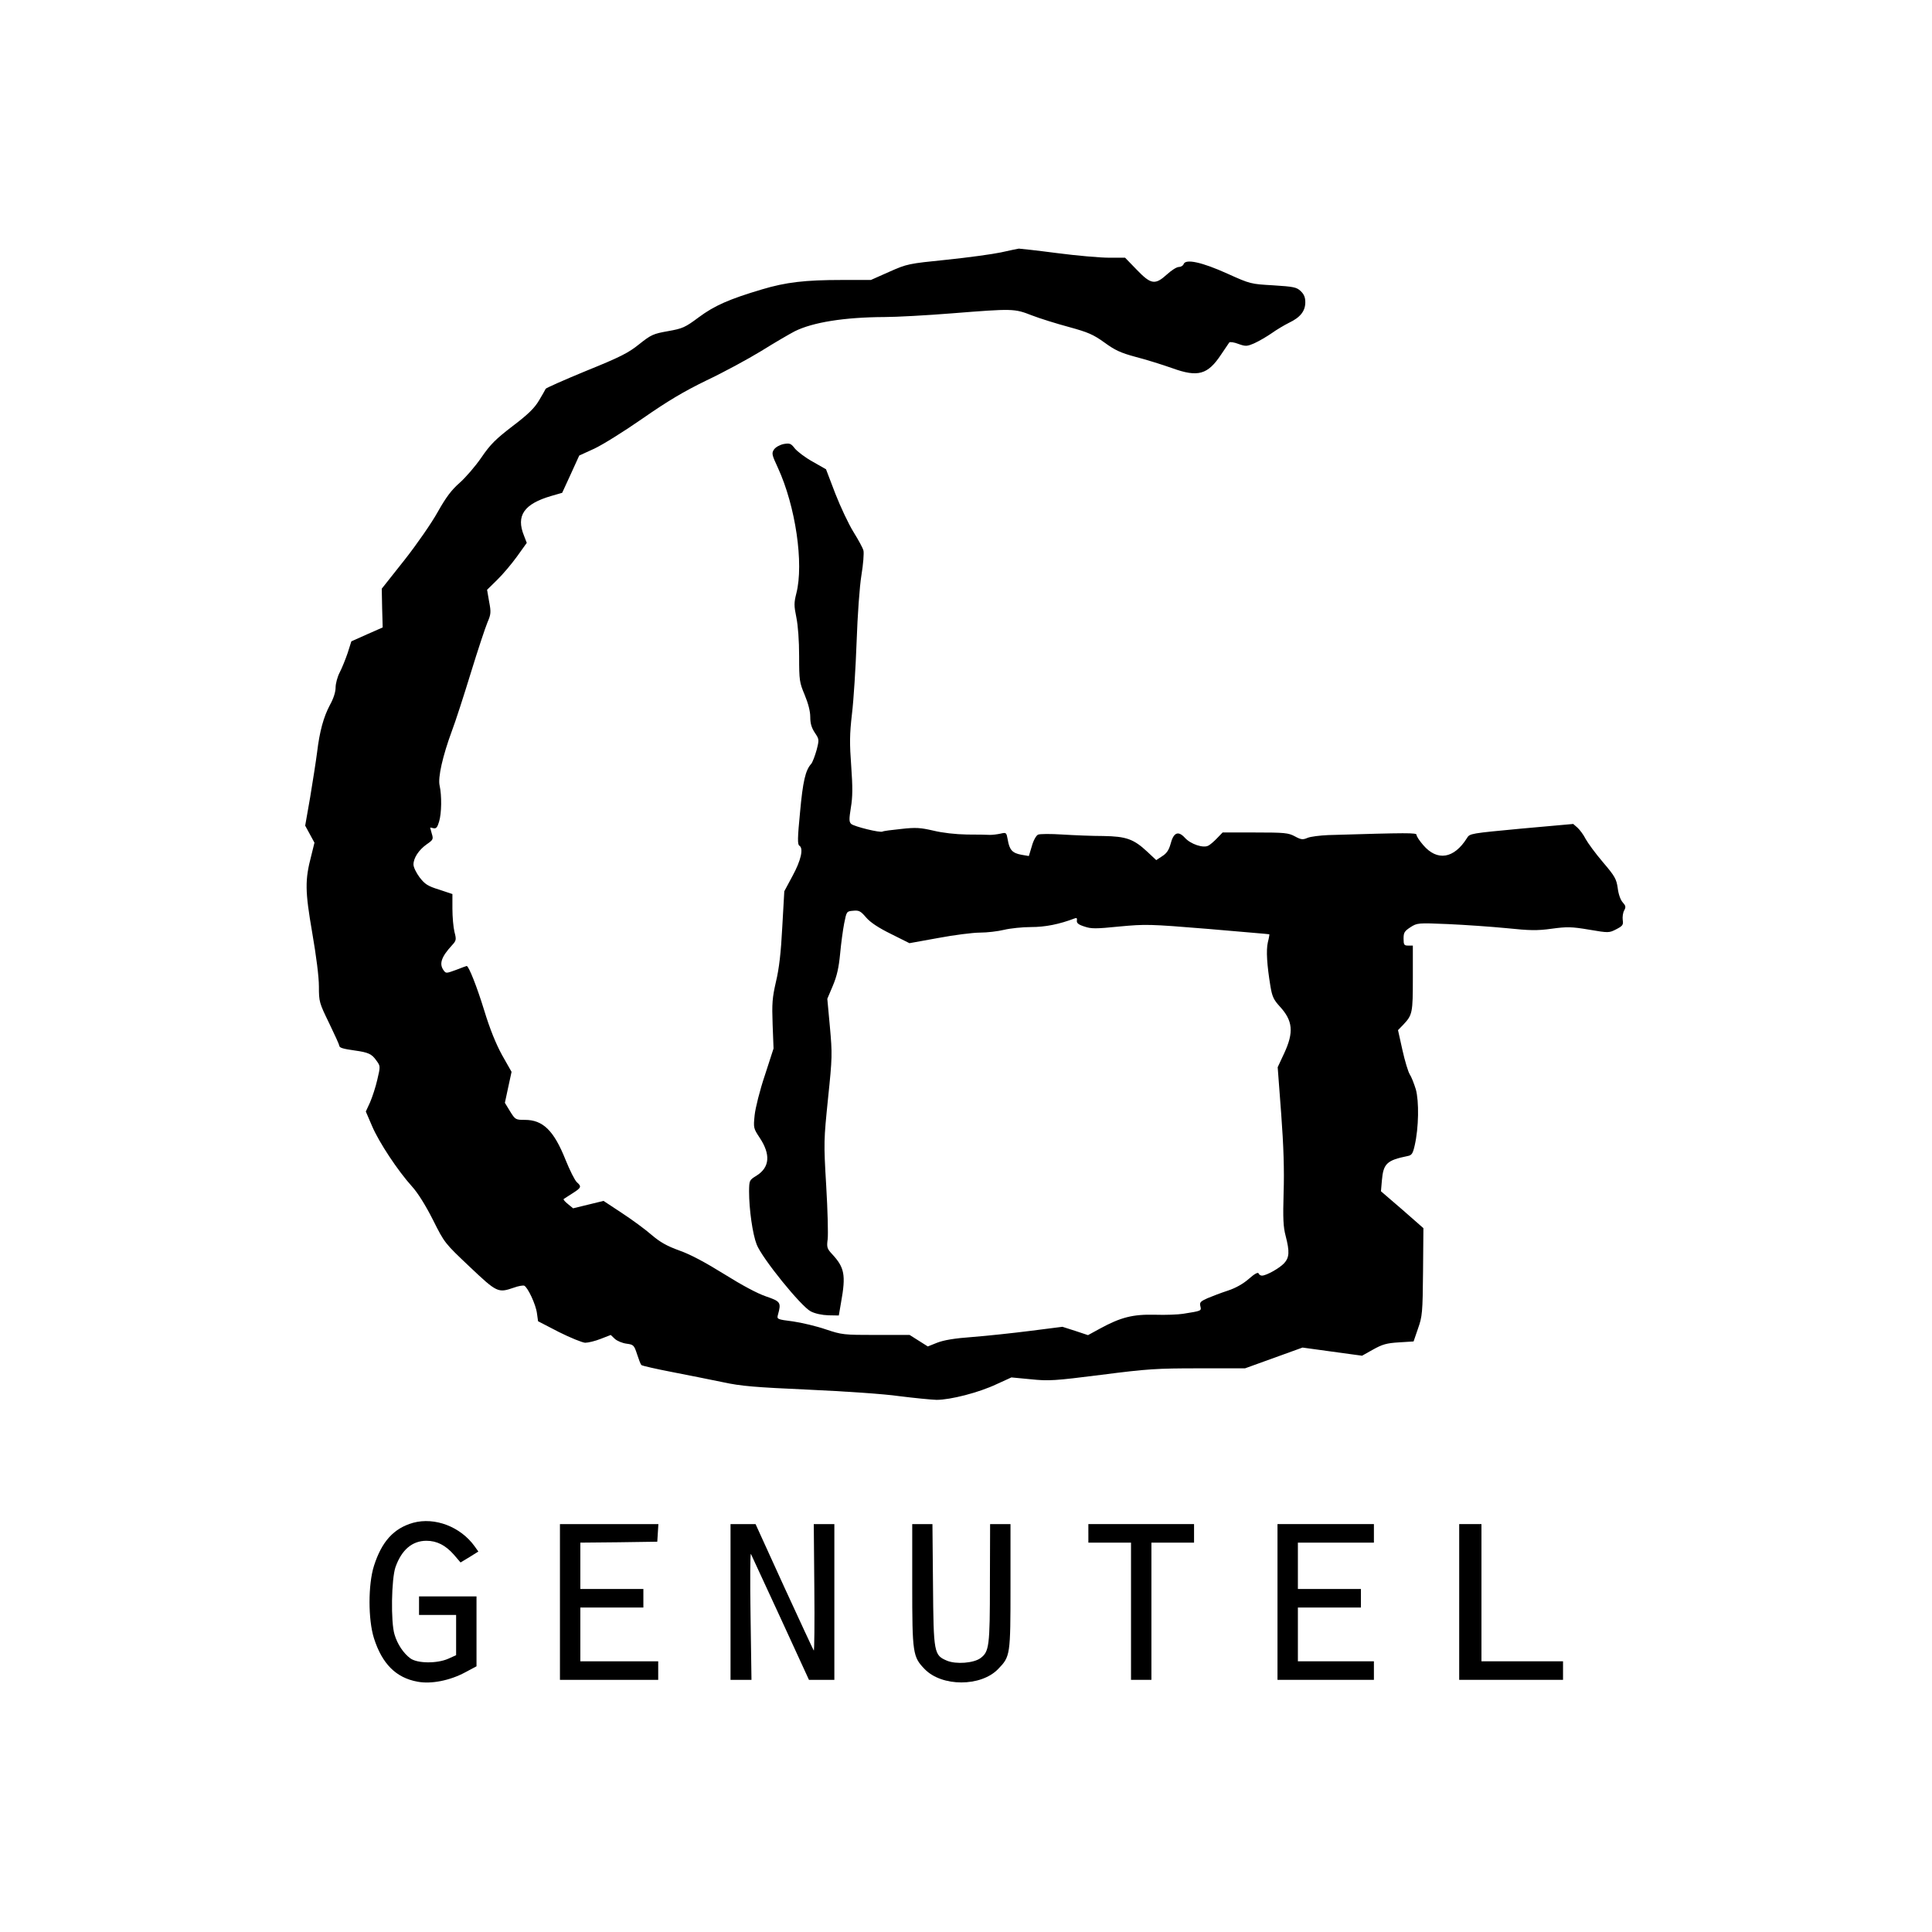 <?xml version="1.0" standalone="no"?>
<!DOCTYPE svg PUBLIC "-//W3C//DTD SVG 20010904//EN"
 "http://www.w3.org/TR/2001/REC-SVG-20010904/DTD/svg10.dtd">
<svg version="1.0" xmlns="http://www.w3.org/2000/svg"
 width="1042pt" height="1042pt" viewBox="0 0 1042 1042"
 preserveAspectRatio="xMidYMid meet">
<g transform="translate(0,1042) scale(0.1,-0.1)"
fill="#000000" stroke="none">
<path d="M5400 9059 c-47 -10 -179 -28 -295 -40 -206 -21 -212 -22 -309 -65
l-99 -44 -156 0 c-199 0 -302 -12 -432 -51 -175 -52 -255 -87 -340 -150 -75
-56 -88 -61 -166 -75 -79 -14 -91 -19 -155 -70 -58 -47 -103 -70 -286 -144
-119 -49 -218 -93 -219 -97 -2 -5 -18 -33 -36 -63 -25 -42 -59 -75 -142 -138
-91 -70 -120 -98 -169 -170 -33 -48 -86 -109 -118 -137 -43 -38 -72 -76 -117
-156 -32 -58 -113 -175 -180 -260 l-122 -154 2 -104 3 -105 -84 -37 -85 -38
-20 -63 c-12 -35 -31 -82 -43 -105 -12 -23 -22 -60 -22 -81 0 -24 -11 -59 -30
-93 -35 -66 -56 -142 -70 -258 -6 -47 -23 -155 -37 -240 l-27 -154 25 -46 25
-46 -17 -69 c-35 -133 -34 -191 5 -417 22 -127 36 -238 36 -290 0 -82 2 -88
55 -197 30 -62 55 -117 55 -122 0 -11 20 -17 85 -26 71 -10 90 -18 115 -54 22
-30 22 -31 5 -103 -9 -40 -27 -94 -39 -122 l-23 -50 34 -79 c37 -87 139 -241
215 -325 31 -34 73 -101 113 -180 63 -126 64 -126 198 -253 148 -140 153 -142
238 -113 24 9 49 13 56 11 19 -8 63 -101 69 -149 l6 -43 112 -58 c62 -31 126
-57 142 -58 16 0 54 9 84 21 l54 21 22 -21 c12 -11 40 -23 63 -26 38 -5 41 -8
57 -57 9 -28 19 -54 23 -58 3 -4 78 -21 166 -38 88 -17 212 -42 275 -55 97
-21 170 -27 460 -40 197 -9 407 -23 490 -35 80 -10 170 -19 201 -20 75 0 228
39 325 85 l79 36 105 -10 c97 -10 127 -8 380 24 249 32 299 35 525 35 l250 0
155 56 155 56 160 -22 161 -22 59 33 c50 28 73 35 140 39 l79 5 24 70 c23 65
25 86 27 306 l2 235 -114 100 -115 99 5 58 c8 91 26 109 139 132 22 4 28 13
38 57 22 96 24 238 6 303 -10 32 -24 68 -33 81 -8 13 -26 71 -39 130 l-24 108
29 30 c49 52 51 64 51 250 l0 176 -25 0 c-22 0 -25 4 -25 38 0 32 5 40 37 61
36 23 39 24 202 17 91 -4 234 -14 316 -22 126 -13 165 -14 244 -3 82 11 106
11 201 -5 106 -18 108 -18 147 2 35 18 39 24 35 50 -2 16 1 40 8 52 10 18 8
25 -8 43 -12 13 -23 44 -27 77 -7 49 -15 64 -80 140 -40 47 -81 103 -93 125
-11 22 -31 49 -44 61 l-23 20 -279 -25 c-274 -26 -279 -26 -294 -51 -70 -112
-161 -126 -236 -38 -20 23 -36 47 -36 55 0 12 -42 12 -476 -1 -45 -2 -95 -8
-112 -15 -25 -11 -35 -10 -68 8 -35 19 -56 21 -214 21 l-176 0 -30 -31 c-16
-17 -37 -35 -47 -40 -27 -15 -96 8 -127 43 -36 39 -61 28 -77 -35 -9 -32 -21
-50 -45 -65 l-32 -21 -48 45 c-74 69 -114 83 -238 85 -58 0 -157 4 -220 8 -63
4 -123 4 -132 -1 -10 -5 -25 -32 -33 -62 l-16 -53 -41 7 c-48 9 -64 26 -73 82
-7 38 -8 39 -38 32 -18 -4 -43 -7 -57 -7 -14 1 -70 2 -125 2 -61 1 -132 9
-181 21 -70 16 -95 18 -174 9 -50 -5 -96 -11 -100 -14 -12 -8 -153 27 -169 41
-12 11 -12 25 -2 88 10 58 10 111 2 223 -9 122 -9 171 4 283 9 74 20 249 25
388 5 144 16 299 26 360 10 59 14 119 11 132 -3 14 -28 59 -54 101 -26 42 -70
135 -98 207 l-50 131 -72 41 c-40 22 -83 55 -96 71 -21 27 -27 30 -61 24 -22
-5 -43 -17 -52 -30 -13 -20 -11 -28 21 -97 96 -208 141 -518 100 -678 -13 -52
-13 -66 0 -130 9 -44 15 -125 15 -210 0 -131 2 -141 30 -208 19 -46 30 -88 30
-119 0 -35 7 -58 24 -84 24 -36 25 -37 10 -95 -9 -32 -22 -66 -29 -74 -31 -34
-45 -95 -60 -260 -14 -142 -14 -174 -4 -181 24 -14 9 -80 -37 -164 l-44 -82
-11 -194 c-7 -137 -17 -223 -34 -294 -20 -87 -22 -117 -18 -230 l5 -130 -47
-145 c-27 -80 -51 -176 -55 -215 -7 -68 -6 -71 27 -121 60 -90 55 -160 -17
-205 -39 -24 -39 -25 -40 -84 0 -98 19 -231 41 -287 28 -73 240 -335 292 -361
23 -12 61 -20 95 -21 l56 -1 12 70 c27 149 19 189 -49 262 -26 28 -29 36 -23
80 3 26 0 156 -8 288 -14 235 -13 245 10 472 23 220 23 239 10 384 l-14 152
30 71 c22 52 32 98 39 171 5 55 15 129 22 165 13 65 13 65 49 68 31 3 40 -2
69 -36 23 -27 67 -56 134 -89 l100 -50 155 28 c85 16 187 29 225 29 39 0 97 7
130 15 33 8 99 15 146 15 77 0 152 15 236 47 10 4 13 0 11 -12 -2 -13 8 -22
40 -32 37 -13 61 -13 190 0 141 13 160 13 477 -13 182 -16 331 -28 331 -29 1
-1 -2 -20 -8 -43 -10 -44 -5 -122 14 -238 9 -54 17 -72 50 -108 71 -77 77
-139 24 -253 l-35 -75 19 -252 c13 -173 17 -306 13 -424 -4 -140 -2 -185 11
-234 22 -85 20 -116 -8 -147 -25 -27 -96 -67 -120 -67 -8 0 -16 6 -18 12 -3 8
-23 -3 -52 -29 -31 -27 -71 -50 -114 -64 -37 -12 -86 -31 -110 -41 -38 -17
-43 -23 -38 -43 6 -25 8 -25 -94 -41 -25 -4 -93 -7 -151 -5 -120 3 -185 -14
-297 -75 l-64 -35 -69 23 -69 22 -173 -22 c-94 -12 -235 -27 -312 -33 -98 -7
-155 -17 -191 -31 l-50 -20 -49 31 -49 31 -181 0 c-175 0 -184 1 -271 30 -49
17 -129 36 -177 43 -87 11 -88 12 -81 37 18 65 14 71 -65 98 -47 16 -129 60
-225 120 -100 62 -181 106 -241 127 -69 25 -104 45 -150 84 -33 29 -105 82
-160 118 l-100 66 -82 -20 -82 -20 -28 23 c-15 12 -26 24 -23 27 3 2 24 16 48
31 47 30 50 36 23 60 -11 10 -38 64 -61 121 -63 158 -122 215 -219 215 -50 0
-52 1 -80 46 l-28 46 18 84 18 83 -51 90 c-33 60 -66 141 -97 243 -39 127 -83
238 -94 238 -1 0 -27 -9 -57 -21 -52 -19 -55 -20 -67 -3 -26 35 -13 73 45 136
23 25 24 30 13 72 -6 25 -11 81 -11 125 l0 79 -72 24 c-62 19 -77 30 -105 66
-18 24 -33 55 -33 69 0 36 29 79 71 109 35 24 37 28 28 57 -5 18 -9 33 -9 33
0 1 8 0 18 -3 14 -3 21 4 30 35 14 46 15 141 3 195 -10 43 16 159 67 297 18
47 63 186 101 310 38 124 79 247 90 273 19 44 20 55 9 112 l-11 64 54 53 c30
29 78 86 107 126 l53 74 -15 39 c-44 108 0 171 147 214 l59 17 46 100 46 101
81 37 c45 21 162 94 261 163 137 95 219 144 344 205 91 43 224 115 296 159 72
45 153 92 180 106 98 49 270 76 484 77 63 0 228 9 365 20 329 26 335 26 430
-11 44 -17 134 -45 201 -63 102 -28 130 -40 190 -83 56 -41 87 -56 169 -78 55
-14 144 -42 198 -61 138 -50 191 -35 263 74 21 31 41 60 44 65 4 4 26 1 49 -8
40 -14 46 -14 89 5 24 11 65 35 91 53 25 18 67 43 93 56 61 29 88 63 88 111 0
26 -7 43 -25 60 -22 21 -38 24 -147 31 -122 7 -124 7 -248 63 -137 62 -225 81
-236 52 -3 -9 -15 -16 -26 -16 -12 0 -40 -18 -64 -40 -64 -58 -86 -55 -163 25
l-63 65 -87 0 c-47 0 -174 11 -281 25 -107 14 -199 24 -205 24 -5 -1 -48 -9
-95 -20z"/>
<path d="M2228 2207 c-105 -30 -169 -101 -211 -232 -32 -101 -32 -290 0 -391
44 -138 119 -213 235 -234 73 -14 175 6 258 51 l60 32 0 188 0 189 -155 0
-155 0 0 -50 0 -50 100 0 100 0 0 -108 0 -109 -42 -19 c-61 -27 -167 -26 -205
2 -37 27 -70 77 -85 128 -21 67 -17 300 5 364 33 93 90 142 167 142 56 0 103
-24 148 -75 l36 -42 48 29 48 30 -20 28 c-76 106 -215 159 -332 127z"/>
<path d="M3020 1780 l0 -420 265 0 265 0 0 50 0 50 -210 0 -210 0 0 145 0 145
170 0 170 0 0 50 0 50 -170 0 -170 0 0 125 0 125 208 2 207 3 3 48 3 47 -265
0 -266 0 0 -420z"/>
<path d="M3940 1780 l0 -420 56 0 57 0 -5 346 c-3 190 -2 340 2 333 4 -8 76
-164 160 -346 l153 -333 68 0 69 0 0 420 0 420 -56 0 -55 0 3 -345 c2 -189 0
-341 -3 -337 -3 4 -75 159 -160 344 l-154 338 -67 0 -68 0 0 -420z"/>
<path d="M4920 1871 c0 -368 3 -387 67 -453 93 -96 303 -96 396 0 66 68 67 73
67 447 l0 335 -55 0 -55 0 -1 -317 c0 -343 -4 -371 -51 -406 -37 -27 -131 -34
-180 -14 -71 30 -73 40 -76 410 l-3 327 -55 0 -54 0 0 -329z"/>
<path d="M5870 2150 l0 -50 115 0 115 0 0 -370 0 -370 55 0 55 0 0 370 0 370
115 0 115 0 0 50 0 50 -285 0 -285 0 0 -50z"/>
<path d="M6890 1780 l0 -420 260 0 260 0 0 50 0 50 -205 0 -205 0 0 145 0 145
170 0 170 0 0 50 0 50 -170 0 -170 0 0 125 0 125 205 0 205 0 0 50 0 50 -260
0 -260 0 0 -420z"/>
<path d="M7870 1780 l0 -420 280 0 280 0 0 50 0 50 -220 0 -220 0 0 370 0 370
-60 0 -60 0 0 -420z"/>
</g>
</svg>
